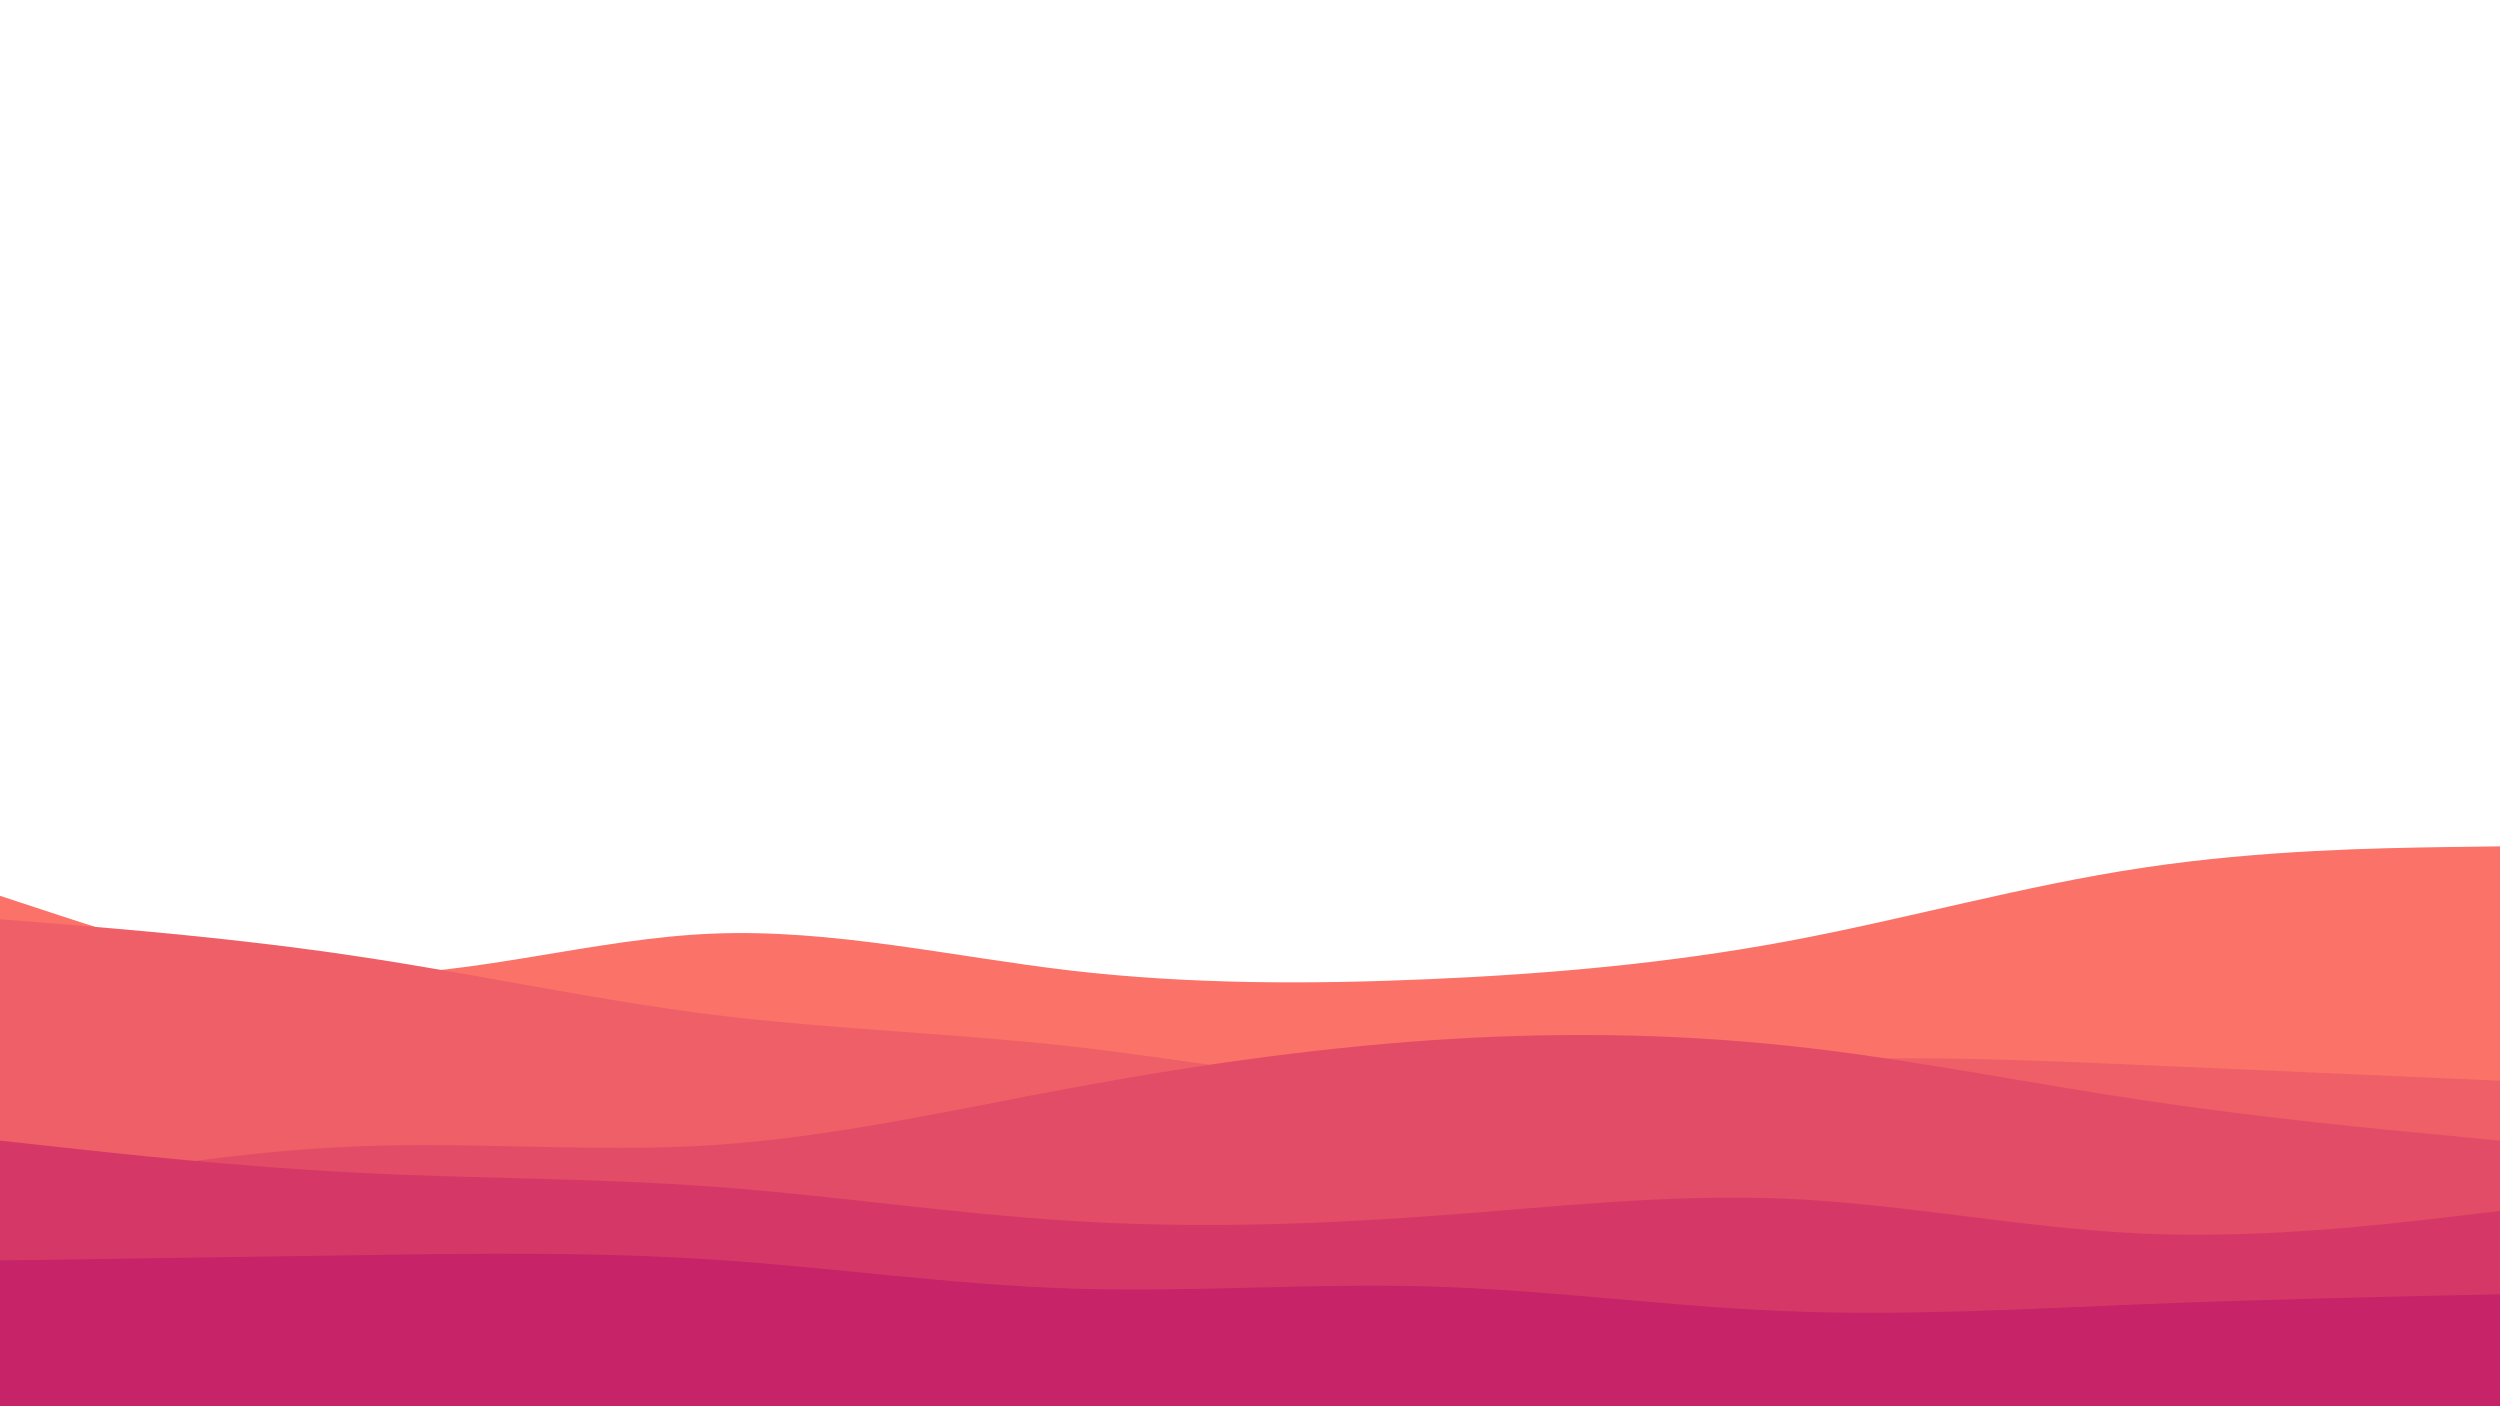 <svg id="visual" viewBox="0 0 960 540" width="960" height="540" xmlns="http://www.w3.org/2000/svg" xmlns:xlink="http://www.w3.org/1999/xlink" version="1.1"><path d="M0 344L22.8 351.5C45.7 359 91.3 374 137 374.3C182.7 374.7 228.3 360.3 274 358.5C319.7 356.7 365.3 367.3 411.2 372.7C457 378 503 378 548.8 376C594.7 374 640.3 370 686 361.5C731.7 353 777.3 340 823 333.2C868.7 326.3 914.3 325.7 937.2 325.3L960 325L960 541L937.2 541C914.3 541 868.7 541 823 541C777.3 541 731.7 541 686 541C640.3 541 594.7 541 548.8 541C503 541 457 541 411.2 541C365.3 541 319.7 541 274 541C228.3 541 182.7 541 137 541C91.3 541 45.7 541 22.8 541L0 541Z" fill="#fa7268"></path><path d="M0 353L22.8 354.8C45.7 356.7 91.3 360.3 137 367.2C182.7 374 228.3 384 274 389.7C319.7 395.3 365.3 396.7 411.2 401.8C457 407 503 416 548.8 416.8C594.7 417.7 640.3 410.3 686 407.7C731.7 405 777.3 407 823 409C868.7 411 914.3 413 937.2 414L960 415L960 541L937.2 541C914.3 541 868.7 541 823 541C777.3 541 731.7 541 686 541C640.3 541 594.7 541 548.8 541C503 541 457 541 411.2 541C365.3 541 319.7 541 274 541C228.3 541 182.7 541 137 541C91.3 541 45.7 541 22.8 541L0 541Z" fill="#ef5f67"></path><path d="M0 458L22.8 454C45.7 450 91.3 442 137 440.2C182.7 438.3 228.3 442.7 274 439.7C319.7 436.7 365.3 426.3 411.2 417.8C457 409.3 503 402.7 548.8 399.5C594.7 396.3 640.3 396.7 686 401.5C731.7 406.3 777.3 415.7 823 422.5C868.7 429.3 914.3 433.7 937.2 435.8L960 438L960 541L937.2 541C914.3 541 868.7 541 823 541C777.3 541 731.7 541 686 541C640.3 541 594.7 541 548.8 541C503 541 457 541 411.2 541C365.3 541 319.7 541 274 541C228.3 541 182.7 541 137 541C91.3 541 45.7 541 22.8 541L0 541Z" fill="#e34c67"></path><path d="M0 438L22.8 440.5C45.7 443 91.3 448 137 450.3C182.7 452.7 228.3 452.3 274 455.7C319.7 459 365.3 466 411.2 468.8C457 471.7 503 470.3 548.8 467C594.7 463.7 640.3 458.3 686 460.3C731.7 462.3 777.3 471.7 823 473.7C868.7 475.7 914.3 470.3 937.2 467.7L960 465L960 541L937.2 541C914.3 541 868.7 541 823 541C777.3 541 731.7 541 686 541C640.3 541 594.7 541 548.8 541C503 541 457 541 411.2 541C365.3 541 319.7 541 274 541C228.3 541 182.7 541 137 541C91.3 541 45.7 541 22.8 541L0 541Z" fill="#d53867"></path><path d="M0 484L22.8 483.7C45.7 483.3 91.3 482.7 137 482C182.7 481.3 228.3 480.7 274 483.7C319.7 486.7 365.3 493.3 411.2 494.8C457 496.3 503 492.7 548.8 494C594.7 495.3 640.3 501.7 686 503.5C731.7 505.3 777.3 502.7 823 500.8C868.7 499 914.3 498 937.2 497.5L960 497L960 541L937.2 541C914.3 541 868.7 541 823 541C777.3 541 731.7 541 686 541C640.3 541 594.7 541 548.8 541C503 541 457 541 411.2 541C365.3 541 319.7 541 274 541C228.3 541 182.7 541 137 541C91.3 541 45.7 541 22.8 541L0 541Z" fill="#c62368"></path></svg>